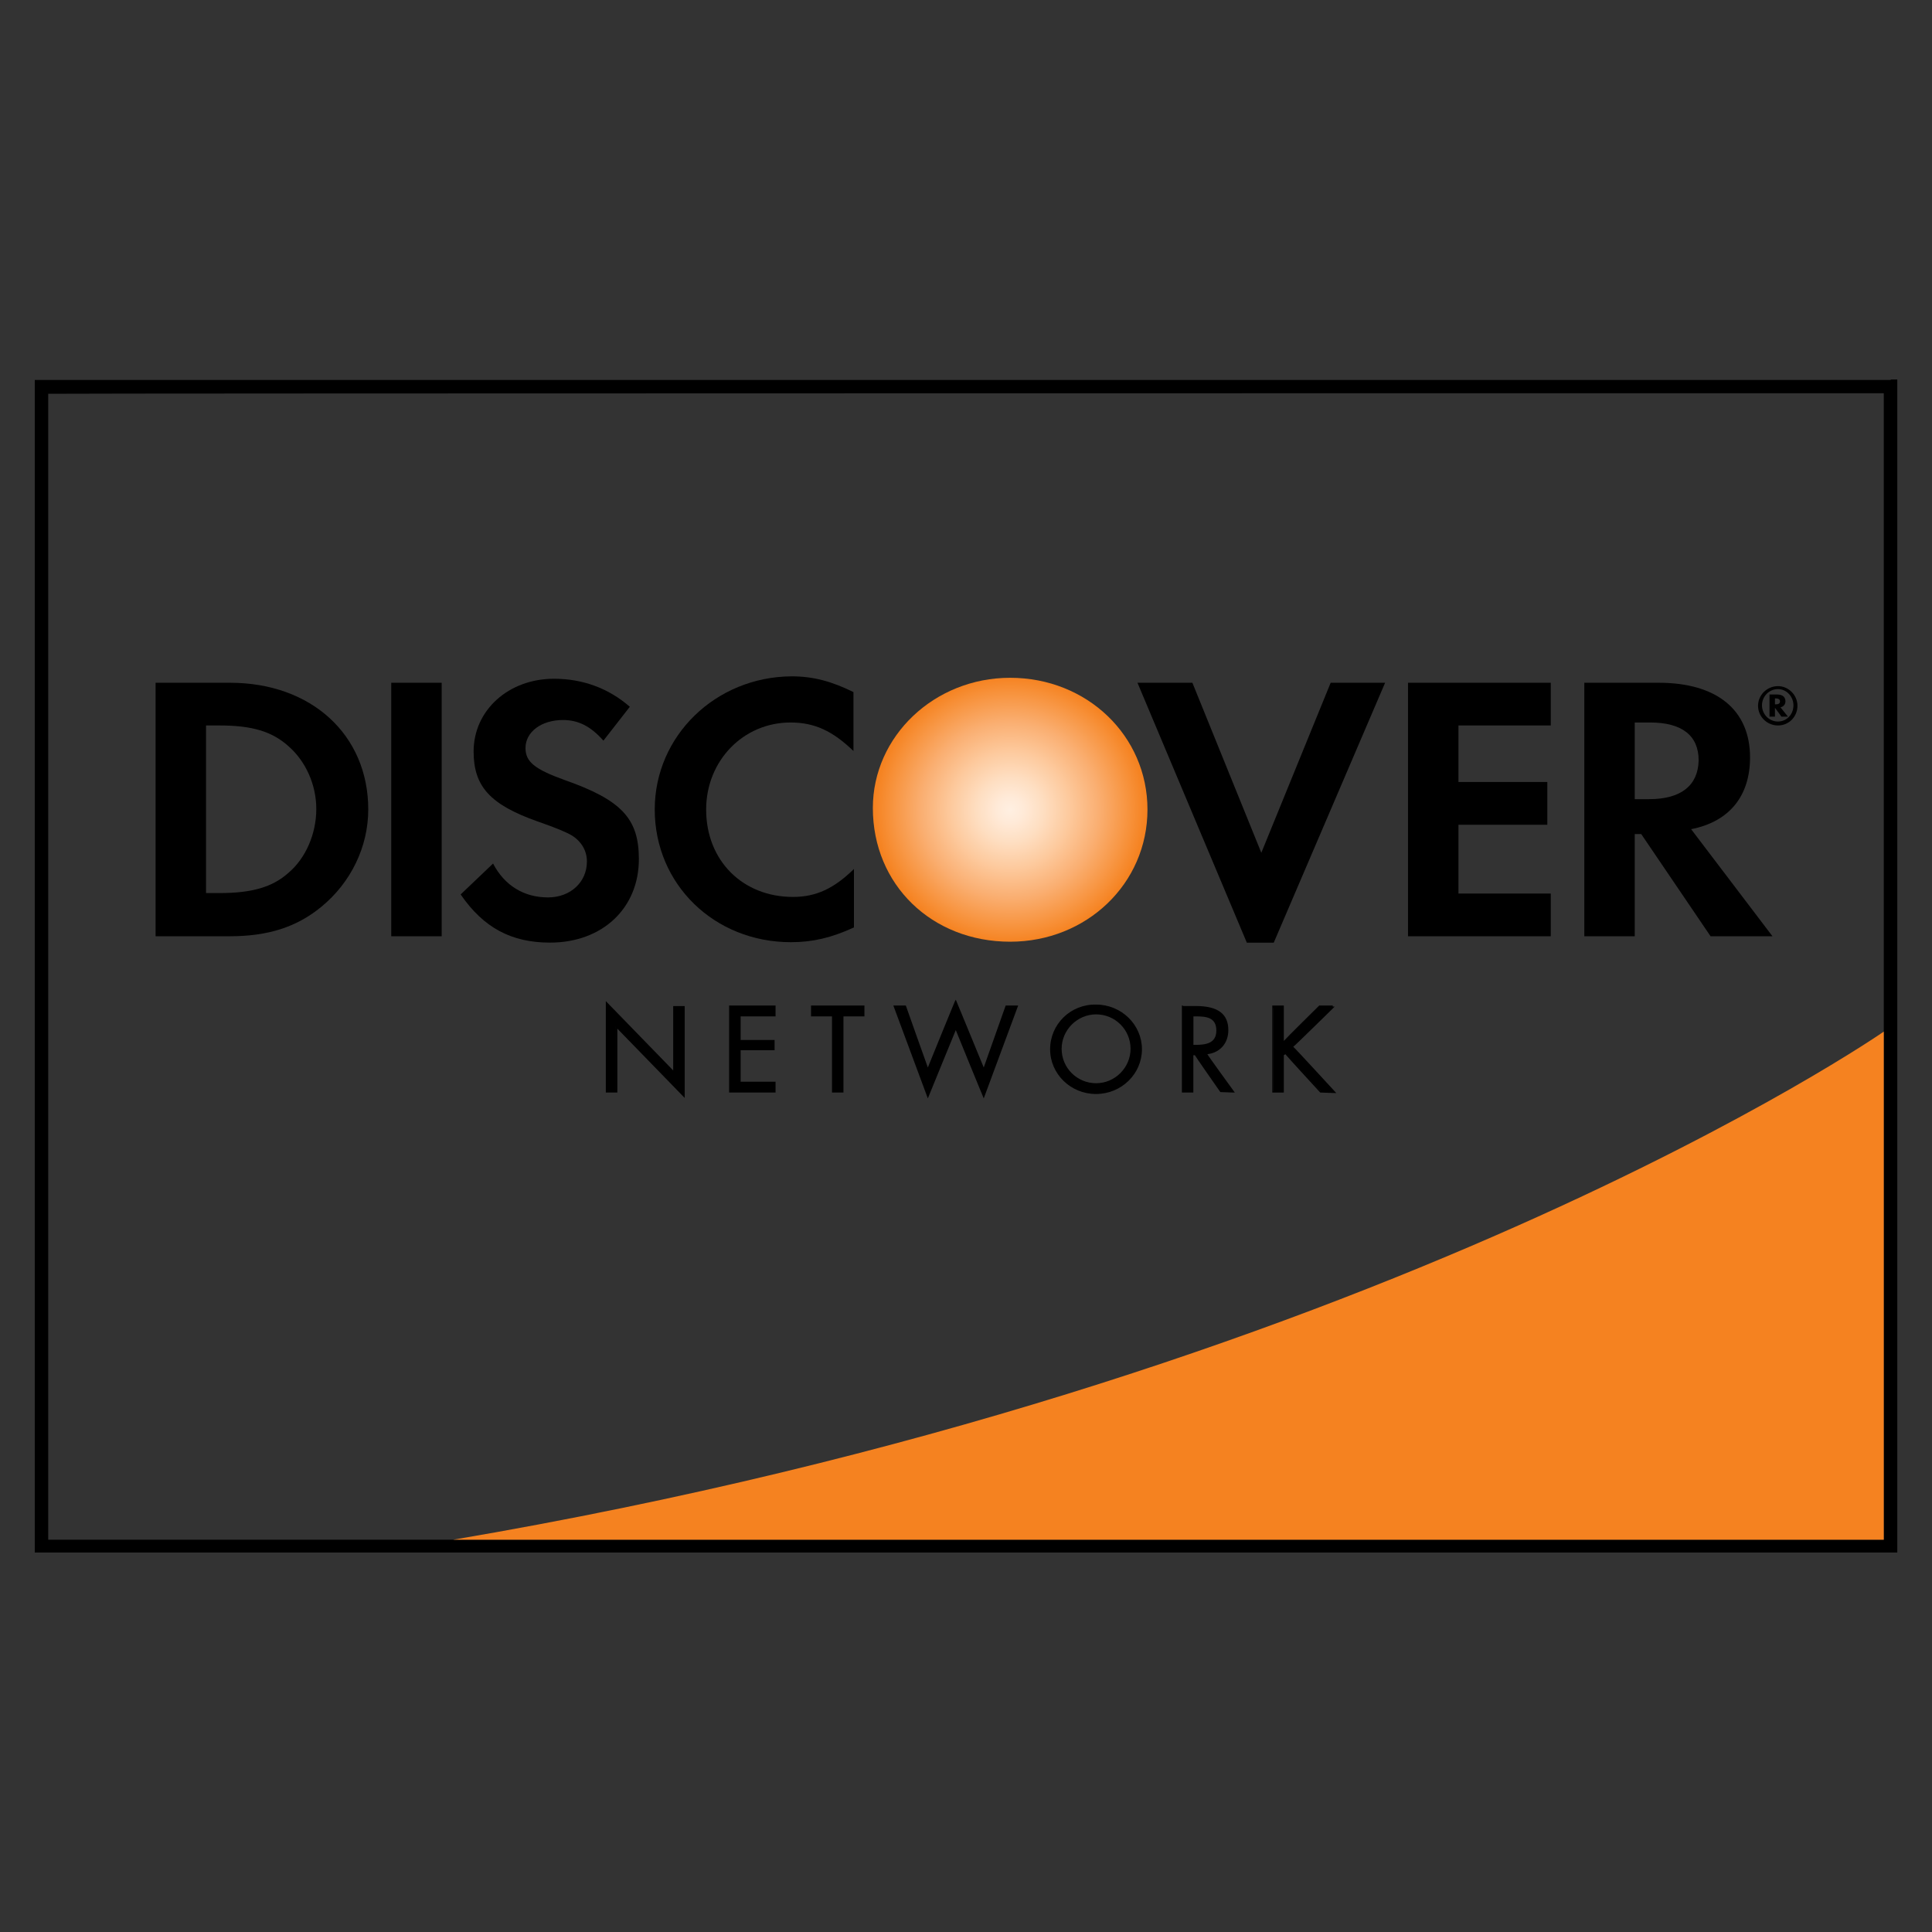 <svg width="28" height="28" viewBox="0 0 28 28" fill="none" xmlns="http://www.w3.org/2000/svg">
<rect x="0" y="0" width="28" height="28" fill="#333333" stroke="none"/>
<path d="M27.403 5.507H0.504V22.5H27.497V5.5H27.403V5.507ZM27.301 5.699C27.301 5.892 27.301 22.122 27.301 22.315C27.106 22.315 0.887 22.315 0.699 22.315C0.699 22.122 0.699 5.892 0.699 5.707C0.895 5.699 27.113 5.699 27.301 5.699Z" fill="black"/>
<path d="M27.301 14.951C27.301 14.951 19.98 20.036 6.566 22.315H27.301V14.951Z" fill="#F58220"/>
<path d="M14.64 9.823C13.54 9.823 12.65 10.671 12.65 11.71C12.65 12.822 13.504 13.648 14.64 13.648C15.747 13.648 16.63 12.807 16.63 11.732C16.63 10.664 15.754 9.823 14.64 9.823Z" fill="url(#paint0_radial_1583_2955)"/>
<path d="M3.333 9.895H2.255V13.569H3.326C3.89 13.569 4.302 13.434 4.657 13.142C5.084 12.793 5.337 12.273 5.337 11.732C5.337 10.649 4.512 9.895 3.333 9.895ZM4.179 12.651C3.948 12.857 3.651 12.943 3.181 12.943H2.986V10.514H3.181C3.651 10.514 3.941 10.6 4.179 10.813C4.433 11.034 4.584 11.376 4.584 11.725C4.584 12.081 4.433 12.437 4.179 12.651Z" fill="black"/>
<path d="M6.401 9.895H5.67V13.569H6.401V9.895Z" fill="black"/>
<path d="M8.181 11.304C7.747 11.147 7.616 11.04 7.616 10.841C7.616 10.606 7.848 10.435 8.159 10.435C8.376 10.435 8.557 10.521 8.745 10.734L9.128 10.243C8.817 9.972 8.441 9.837 8.029 9.837C7.37 9.837 6.864 10.293 6.864 10.891C6.864 11.397 7.103 11.66 7.783 11.902C8.072 12.002 8.217 12.066 8.289 12.109C8.434 12.201 8.506 12.337 8.506 12.486C8.506 12.785 8.267 13.006 7.942 13.006C7.595 13.006 7.312 12.835 7.146 12.515L6.676 12.963C7.009 13.448 7.414 13.661 7.971 13.661C8.73 13.661 9.259 13.163 9.259 12.451C9.259 11.867 9.013 11.596 8.181 11.304Z" fill="black"/>
<path d="M9.489 11.732C9.489 12.814 10.35 13.655 11.464 13.655C11.775 13.655 12.05 13.591 12.376 13.441V12.594C12.086 12.878 11.826 12.999 11.493 12.999C10.763 12.999 10.234 12.473 10.234 11.732C10.234 11.027 10.77 10.471 11.457 10.471C11.804 10.471 12.065 10.592 12.369 10.884V10.03C12.05 9.873 11.783 9.802 11.472 9.802C10.372 9.809 9.489 10.664 9.489 11.732Z" fill="black"/>
<path d="M18.28 12.359L17.281 9.895H16.485L18.07 13.662H18.46L20.074 9.895H19.285L18.28 12.359Z" fill="black"/>
<path d="M20.406 13.569H22.475V12.95H21.137V11.953H22.425V11.333H21.137V10.514H22.475V9.895H20.406V13.569Z" fill="black"/>
<path d="M25.363 10.977C25.363 10.286 24.878 9.895 24.039 9.895H22.961V13.569H23.692V12.088H23.786L24.791 13.569H25.688L24.509 12.017C25.059 11.91 25.363 11.54 25.363 10.977ZM23.901 11.582H23.692V10.471H23.916C24.372 10.471 24.618 10.657 24.618 11.02C24.61 11.383 24.364 11.582 23.901 11.582Z" fill="black"/>
<path d="M25.876 10.165C25.876 10.101 25.833 10.065 25.753 10.065H25.645V10.386H25.724V10.258L25.818 10.386H25.912L25.804 10.251C25.847 10.243 25.876 10.208 25.876 10.165ZM25.739 10.208H25.724V10.122H25.739C25.775 10.122 25.797 10.137 25.797 10.165C25.797 10.194 25.775 10.208 25.739 10.208Z" fill="black"/>
<path d="M25.768 9.944C25.609 9.944 25.479 10.072 25.479 10.229C25.479 10.386 25.609 10.514 25.768 10.514C25.927 10.514 26.05 10.386 26.05 10.229C26.05 10.072 25.92 9.944 25.768 9.944ZM25.768 10.457C25.638 10.457 25.536 10.35 25.536 10.222C25.536 10.094 25.638 9.987 25.768 9.987C25.891 9.987 25.992 10.094 25.992 10.222C25.992 10.357 25.891 10.457 25.768 10.457Z" fill="black"/>
<path d="M8.787 14.538L9.764 15.542V14.588H9.901V15.877L8.925 14.872V15.819H8.787V14.538Z" fill="black"/>
<path d="M8.78 14.538V15.834H8.947C8.947 15.834 8.947 14.965 8.947 14.908C8.99 14.951 9.923 15.912 9.923 15.912V14.581H9.757C9.757 14.581 9.757 15.457 9.757 15.514C9.714 15.471 8.78 14.509 8.78 14.509V14.538ZM8.802 14.566C8.845 14.609 9.779 15.57 9.779 15.57C9.779 15.57 9.779 14.623 9.779 14.595C9.8 14.595 9.873 14.595 9.894 14.595C9.894 14.616 9.894 15.777 9.894 15.834C9.851 15.791 8.918 14.83 8.918 14.83C8.918 14.83 8.918 15.77 8.918 15.798C8.896 15.798 8.824 15.798 8.802 15.798C8.802 15.784 8.802 14.63 8.802 14.566Z" fill="black"/>
<path d="M10.582 14.587H11.233V14.716H10.727V15.079H11.219V15.207H10.727V15.691H11.233V15.819H10.582V14.587Z" fill="black"/>
<path d="M11.226 14.573H10.567V15.834H11.24V15.677C11.24 15.677 10.755 15.677 10.734 15.677C10.734 15.656 10.734 15.243 10.734 15.221C10.755 15.221 11.226 15.221 11.226 15.221V15.072C11.226 15.072 10.755 15.072 10.734 15.072C10.734 15.05 10.734 14.751 10.734 14.73C10.755 14.73 11.24 14.73 11.24 14.73V14.573H11.226ZM11.211 14.602C11.211 14.623 11.211 14.687 11.211 14.701C11.19 14.701 10.705 14.701 10.705 14.701V15.093C10.705 15.093 11.175 15.093 11.197 15.093C11.197 15.114 11.197 15.179 11.197 15.193C11.175 15.193 10.705 15.193 10.705 15.193V15.698C10.705 15.698 11.19 15.698 11.211 15.698C11.211 15.72 11.211 15.784 11.211 15.798C11.19 15.798 10.611 15.798 10.589 15.798C10.589 15.777 10.589 14.616 10.589 14.595C10.618 14.602 11.19 14.602 11.211 14.602Z" fill="black"/>
<path d="M12.21 15.819H12.072V14.716H11.769V14.587H12.514V14.716H12.21V15.819Z" fill="black"/>
<path d="M12.514 14.573H11.754V14.73C11.754 14.73 12.029 14.73 12.058 14.73C12.058 14.751 12.058 15.834 12.058 15.834H12.224C12.224 15.834 12.224 14.758 12.224 14.73C12.246 14.73 12.528 14.73 12.528 14.73V14.573H12.514ZM12.506 14.602C12.506 14.623 12.506 14.687 12.506 14.701C12.485 14.701 12.203 14.701 12.203 14.701C12.203 14.701 12.203 15.777 12.203 15.805C12.181 15.805 12.108 15.805 12.087 15.805C12.087 15.784 12.087 14.701 12.087 14.701C12.087 14.701 11.812 14.701 11.783 14.701C11.783 14.68 11.783 14.616 11.783 14.602C11.805 14.602 12.477 14.602 12.506 14.602Z" fill="black"/>
<path d="M13.446 15.513L13.851 14.523L14.257 15.513L14.582 14.595H14.734L14.257 15.891L13.851 14.901L13.446 15.891L12.969 14.595H13.121L13.446 15.513Z" fill="black"/>
<path d="M13.837 14.516C13.837 14.516 13.468 15.414 13.447 15.471C13.425 15.414 13.128 14.573 13.128 14.573H12.947L13.447 15.919C13.447 15.919 13.83 14.979 13.852 14.929C13.873 14.986 14.257 15.919 14.257 15.919L14.756 14.573H14.575C14.575 14.573 14.278 15.414 14.257 15.471C14.235 15.414 13.852 14.488 13.852 14.488L13.837 14.516ZM13.461 15.513C13.461 15.513 13.83 14.609 13.852 14.559C13.873 14.616 14.257 15.549 14.257 15.549C14.257 15.549 14.589 14.623 14.597 14.602C14.611 14.602 14.691 14.602 14.72 14.602C14.705 14.637 14.278 15.791 14.257 15.848C14.235 15.791 13.852 14.858 13.852 14.858C13.852 14.858 13.468 15.791 13.447 15.848C13.425 15.791 12.998 14.637 12.983 14.602C13.012 14.602 13.092 14.602 13.106 14.602C13.114 14.616 13.447 15.549 13.447 15.549L13.461 15.513Z" fill="black"/>
<path d="M16.537 15.207C16.537 15.563 16.24 15.841 15.886 15.841C15.531 15.841 15.234 15.563 15.234 15.207C15.234 14.858 15.531 14.566 15.886 14.566C16.24 14.566 16.537 14.851 16.537 15.207ZM15.372 15.2C15.372 15.478 15.603 15.706 15.886 15.706C16.168 15.706 16.399 15.471 16.399 15.2C16.399 14.922 16.175 14.688 15.886 14.688C15.596 14.695 15.372 14.922 15.372 15.2Z" fill="black"/>
<path d="M15.219 15.207C15.219 15.563 15.515 15.855 15.884 15.855C16.253 15.855 16.55 15.563 16.55 15.207C16.55 14.851 16.253 14.559 15.884 14.559C15.515 14.552 15.219 14.844 15.219 15.207ZM15.248 15.207C15.248 14.865 15.537 14.58 15.884 14.58C16.239 14.58 16.521 14.858 16.521 15.207C16.521 15.549 16.232 15.826 15.884 15.826C15.53 15.826 15.248 15.549 15.248 15.207Z" fill="black"/>
<path d="M15.357 15.2C15.357 15.492 15.596 15.72 15.886 15.72C16.175 15.72 16.414 15.485 16.414 15.2C16.414 14.915 16.182 14.68 15.886 14.68C15.596 14.68 15.357 14.915 15.357 15.2ZM15.386 15.2C15.386 14.929 15.611 14.701 15.886 14.701C16.16 14.701 16.385 14.922 16.385 15.2C16.385 15.471 16.16 15.699 15.886 15.699C15.611 15.699 15.386 15.478 15.386 15.2Z" fill="black"/>
<path d="M17.281 15.819H17.144V14.587H17.324C17.563 14.587 17.78 14.652 17.78 14.929C17.78 15.121 17.657 15.25 17.469 15.271L17.867 15.819H17.693L17.317 15.278H17.281V15.819ZM17.281 15.157H17.324C17.484 15.157 17.643 15.129 17.643 14.936C17.643 14.737 17.491 14.716 17.324 14.716H17.281V15.157Z" fill="black"/>
<path d="M17.143 14.573H17.129V15.834H17.295C17.295 15.834 17.295 15.321 17.295 15.293C17.302 15.293 17.317 15.293 17.317 15.293C17.317 15.3 17.686 15.827 17.686 15.827L17.867 15.834H17.896C17.896 15.834 17.512 15.307 17.498 15.278C17.679 15.257 17.802 15.122 17.802 14.929C17.802 14.694 17.65 14.58 17.331 14.58H17.143V14.573ZM17.324 14.602C17.628 14.602 17.766 14.709 17.766 14.929C17.766 15.114 17.65 15.243 17.462 15.257H17.44C17.44 15.257 17.809 15.77 17.838 15.805C17.802 15.805 17.693 15.805 17.693 15.805C17.693 15.798 17.324 15.271 17.324 15.271L17.281 15.264H17.266C17.266 15.264 17.266 15.777 17.266 15.805C17.245 15.805 17.172 15.805 17.151 15.805C17.151 15.784 17.151 14.623 17.151 14.602C17.172 14.602 17.324 14.602 17.324 14.602Z" fill="black"/>
<path d="M17.281 14.701H17.267V15.171H17.325C17.476 15.171 17.657 15.143 17.657 14.936C17.657 14.723 17.484 14.701 17.325 14.701H17.281ZM17.325 14.73C17.484 14.73 17.628 14.744 17.628 14.936C17.628 15.121 17.476 15.143 17.325 15.143C17.325 15.143 17.31 15.143 17.296 15.143C17.296 15.121 17.296 14.751 17.296 14.73C17.303 14.73 17.325 14.73 17.325 14.73Z" fill="black"/>
<path d="M19.126 14.587H19.314L18.728 15.164L19.336 15.819H19.14L18.627 15.257L18.591 15.293V15.827H18.453V14.595H18.591V15.121L19.126 14.587Z" fill="black"/>
<path d="M19.315 14.573H19.119C19.119 14.573 18.642 15.043 18.606 15.086C18.606 15.029 18.606 14.573 18.606 14.573H18.439V15.834H18.606V15.293C18.606 15.293 18.62 15.285 18.628 15.278C18.642 15.3 19.134 15.834 19.134 15.834L19.337 15.841H19.366C19.366 15.841 18.765 15.186 18.743 15.171C18.765 15.157 19.344 14.588 19.344 14.588H19.315V14.573ZM19.279 14.602C19.235 14.645 18.707 15.164 18.707 15.164C18.707 15.164 19.264 15.77 19.3 15.812C19.257 15.812 19.134 15.812 19.134 15.812C19.134 15.805 18.628 15.25 18.628 15.25L18.62 15.243L18.577 15.285C18.577 15.285 18.57 15.791 18.57 15.812C18.548 15.812 18.476 15.812 18.454 15.812C18.454 15.791 18.454 14.63 18.454 14.609C18.476 14.609 18.548 14.609 18.57 14.609C18.57 14.63 18.57 15.157 18.57 15.157C18.57 15.157 19.112 14.616 19.119 14.609C19.141 14.602 19.242 14.602 19.279 14.602Z" fill="black"/>
<defs>
<radialGradient id="paint0_radial_1583_2955" cx="0" cy="0" r="1" gradientUnits="userSpaceOnUse" gradientTransform="translate(14.639 11.737) scale(1.968 1.937)">
<stop offset="0.006" stop-color="#FFEFE1"/>
<stop offset="0.097" stop-color="#FFEAD8"/>
<stop offset="0.246" stop-color="#FEDEC1"/>
<stop offset="0.434" stop-color="#FDCA9E"/>
<stop offset="0.653" stop-color="#FAAF72"/>
<stop offset="0.897" stop-color="#F79038"/>
<stop offset="1" stop-color="#F58220"/>
</radialGradient>
</defs>
</svg>
